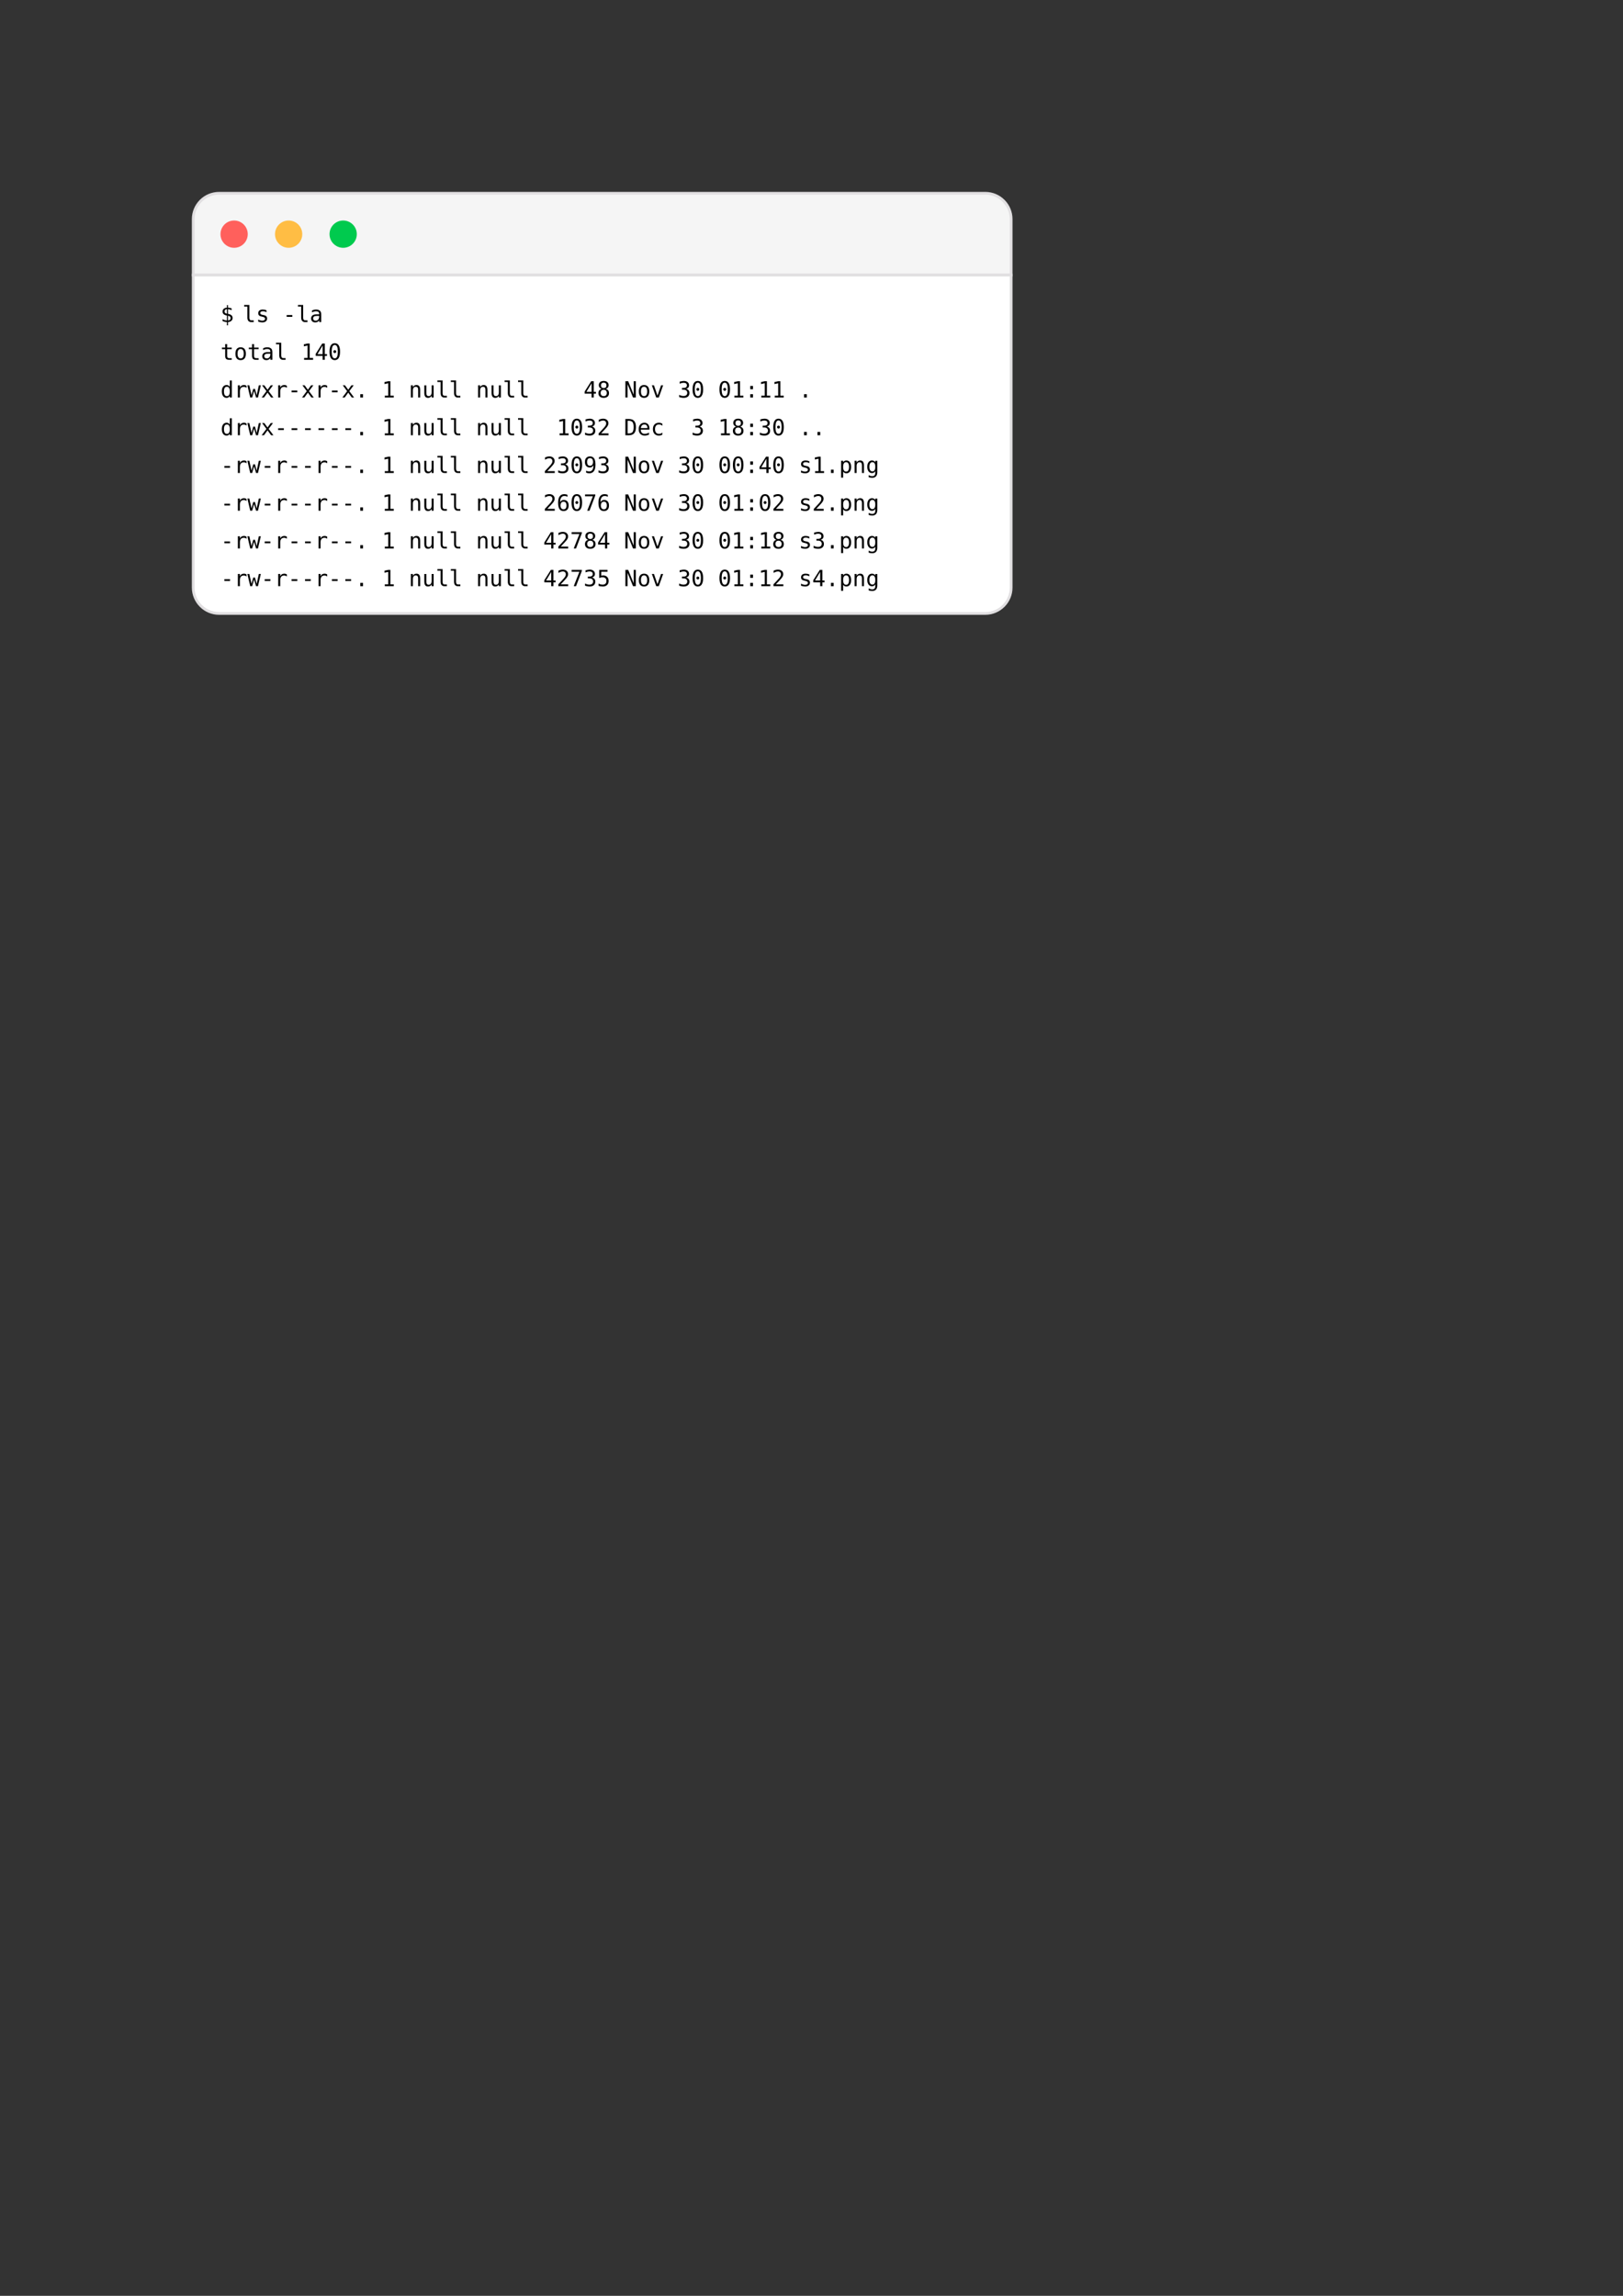 <svg class="typst-doc" viewBox="0 0 595.276 841.891" width="595.276" height="841.891" xmlns="http://www.w3.org/2000/svg" xmlns:xlink="http://www.w3.org/1999/xlink" xmlns:h5="http://www.w3.org/1999/xhtml">
    <rect x="0" y="0" width="595.276" height="841.891" fill="#333333" stroke="none"/>
    <g>
        <g transform="translate(70.866 70.866)">
            <g class="typst-group">
                <g>
                    <g transform="translate(0 0)">
                        <g class="typst-group">
                            <g>
                                <g transform="translate(-0 -0)">
                                    <path class="typst-shape" fill="#f5f5f5" d="M 0 9.5 C 0 4.253 4.253 0 9.5 0 L 290.5 0 C 295.747 0 300 4.253 300 9.5 L 300 30 L 0 30 Z "/>
                                </g>
                                <g transform="translate(-0 -0)">
                                    <path class="typst-shape" fill="#e1dfe1" d="M 9.5 0.5 L 9.5 -0.5 L 290.5 -0.5 C 296.023 -0.5 300.5 3.977 300.5 9.5 L 300.5 30.5 L -0.5 30.5 L -0.5 9.5 C -0.5 3.977 3.977 -0.5 9.5 -0.5 L 9.5 0.5 C 4.529 0.5 0.5 4.529 0.5 9.5 L 0.5 29.5 L 299.5 29.5 L 299.5 9.5 C 299.5 4.529 295.471 0.5 290.5 0.5 Z "/>
                                </g>
                                <g transform="translate(10 10)">
                                    <g class="typst-group">
                                        <g>
                                            <g transform="translate(-0 -0)">
                                                <path class="typst-shape" fill="#ff605c" d="M 0 5 C 0 2.239 2.239 0 5 0 L 5 0 C 7.761 0 10 2.239 10 5 L 10 5 C 10 7.761 7.761 10 5 10 L 5 10 C 2.239 10 0 7.761 0 5 Z "/>
                                            </g>
                                        </g>
                                    </g>
                                </g>
                                <g transform="translate(30 10)">
                                    <g class="typst-group">
                                        <g>
                                            <g transform="translate(-0 -0)">
                                                <path class="typst-shape" fill="#ffbd44" d="M 0 5 C 0 2.239 2.239 0 5 0 L 5 0 C 7.761 0 10 2.239 10 5 L 10 5 C 10 7.761 7.761 10 5 10 L 5 10 C 2.239 10 0 7.761 0 5 Z "/>
                                            </g>
                                        </g>
                                    </g>
                                </g>
                                <g transform="translate(50 10)">
                                    <g class="typst-group">
                                        <g>
                                            <g transform="translate(-0 -0)">
                                                <path class="typst-shape" fill="#00ca4e" d="M 0 5 C 0 2.239 2.239 0 5 0 L 5 0 C 7.761 0 10 2.239 10 5 L 10 5 C 10 7.761 7.761 10 5 10 L 5 10 C 2.239 10 0 7.761 0 5 Z "/>
                                            </g>
                                        </g>
                                    </g>
                                </g>
                            </g>
                        </g>
                    </g>
                    <g transform="translate(0 30)">
                        <g class="typst-group">
                            <g>
                                <g transform="translate(-0 -0)">
                                    <path class="typst-shape" fill="#ffffff" d="M 0 0 L 300 0 L 300 114.592 C 300 119.838 295.747 124.092 290.5 124.092 L 9.5 124.092 C 4.253 124.092 0 119.838 0 114.592 Z "/>
                                </g>
                                <g transform="translate(-0 -0)">
                                    <path class="typst-shape" fill="#e1dfe1" d="M 0.5 0.5 L -0.5 -0.5 L 300.5 -0.5 L 300.5 114.592 C 300.5 120.115 296.023 124.592 290.5 124.592 L 9.5 124.592 C 3.977 124.592 -0.5 120.115 -0.5 114.592 L -0.5 -0.5 L -0.5 -0.5 L 0.5 0.5 L 0.5 114.592 C 0.5 119.562 4.529 123.592 9.5 123.592 L 290.5 123.592 C 295.471 123.592 299.5 119.562 299.5 114.592 L 299.5 0.5 Z "/>
                                </g>
                                <g transform="translate(10 17.24)">
                                    <g class="typst-text" transform="scale(0.004 -0.004)">
                                        <use xlink:href="#gACD208F281FA09DF4E1BC69F75A3FC8E" x="0" fill="#000000"/>
                                    </g>
                                </g>
                                <g transform="translate(15.298 17.24)">
                                    <g class="typst-text" transform="scale(0.005 -0.005)"/>
                                </g>
                                <g transform="translate(18.048 17.24)">
                                    <g class="typst-text" transform="scale(0.004 -0.004)">
                                        <use xlink:href="#g4B25B37DAC75D18811DE5270B69341A6" x="0" fill="#000000"/>
                                        <use xlink:href="#g19124E54A47ED230D169775DD39334BF" x="1233" fill="#000000"/>
                                        <use xlink:href="#g58FAE21942FC7B0333F2FF6BA255ED28" x="3699" fill="#000000"/>
                                        <use xlink:href="#g4B25B37DAC75D18811DE5270B69341A6" x="4932" fill="#000000"/>
                                        <use xlink:href="#gC2135A45BDB8DE111EC8770FD67D7481" x="6165" fill="#000000"/>
                                    </g>
                                </g>
                                <g transform="translate(10 31.076)">
                                    <g class="typst-text" transform="scale(0.004 -0.004)">
                                        <use xlink:href="#g91085D20536202AA74A7CCC599128E2F" x="0" fill="#000000"/>
                                        <use xlink:href="#gA54D53FD02E4B3492612368409B17D0B" x="1233" fill="#000000"/>
                                        <use xlink:href="#g91085D20536202AA74A7CCC599128E2F" x="2466" fill="#000000"/>
                                        <use xlink:href="#gC2135A45BDB8DE111EC8770FD67D7481" x="3699" fill="#000000"/>
                                        <use xlink:href="#g4B25B37DAC75D18811DE5270B69341A6" x="4932" fill="#000000"/>
                                        <use xlink:href="#g7B86EA70C418969E20184CE7C7CB62A2" x="7398" fill="#000000"/>
                                        <use xlink:href="#gC42799F52DB40F0CC4E50D4267D8A3EC" x="8631" fill="#000000"/>
                                        <use xlink:href="#g80BFADED2D5FD2BA53936491261B0E7B" x="9864" fill="#000000"/>
                                    </g>
                                </g>
                                <g transform="translate(10 44.912)">
                                    <g class="typst-text" transform="scale(0.004 -0.004)">
                                        <use xlink:href="#gDAEC33D3A5E633D5F4D861706937AACD" x="0" fill="#000000"/>
                                        <use xlink:href="#g142FD7A86DC5C67B0DDFBE001416B5B9" x="1233" fill="#000000"/>
                                        <use xlink:href="#gA1B223D20C9EF7756AB000C2D4DE5C9C" x="2466" fill="#000000"/>
                                        <use xlink:href="#g38FCE973B9A17FA92D5933855333D8A1" x="3699" fill="#000000"/>
                                        <use xlink:href="#g142FD7A86DC5C67B0DDFBE001416B5B9" x="4932" fill="#000000"/>
                                        <use xlink:href="#g58FAE21942FC7B0333F2FF6BA255ED28" x="6165" fill="#000000"/>
                                        <use xlink:href="#g38FCE973B9A17FA92D5933855333D8A1" x="7398" fill="#000000"/>
                                        <use xlink:href="#g142FD7A86DC5C67B0DDFBE001416B5B9" x="8631" fill="#000000"/>
                                        <use xlink:href="#g58FAE21942FC7B0333F2FF6BA255ED28" x="9864" fill="#000000"/>
                                        <use xlink:href="#g38FCE973B9A17FA92D5933855333D8A1" x="11097" fill="#000000"/>
                                        <use xlink:href="#gB77560A71D0B12A3E03BF3B277FE794F" x="12330" fill="#000000"/>
                                        <use xlink:href="#g7B86EA70C418969E20184CE7C7CB62A2" x="14796" fill="#000000"/>
                                        <use xlink:href="#g708D8A4F54D635EDBE3E562BC295CF3F" x="17262" fill="#000000"/>
                                        <use xlink:href="#g2D1329A02B94482F9F712C069B38B2DE" x="18495" fill="#000000"/>
                                        <use xlink:href="#g4B25B37DAC75D18811DE5270B69341A6" x="19728" fill="#000000"/>
                                        <use xlink:href="#g4B25B37DAC75D18811DE5270B69341A6" x="20961" fill="#000000"/>
                                        <use xlink:href="#g708D8A4F54D635EDBE3E562BC295CF3F" x="23427" fill="#000000"/>
                                        <use xlink:href="#g2D1329A02B94482F9F712C069B38B2DE" x="24660" fill="#000000"/>
                                        <use xlink:href="#g4B25B37DAC75D18811DE5270B69341A6" x="25893" fill="#000000"/>
                                        <use xlink:href="#g4B25B37DAC75D18811DE5270B69341A6" x="27126" fill="#000000"/>
                                        <use xlink:href="#gC42799F52DB40F0CC4E50D4267D8A3EC" x="33291" fill="#000000"/>
                                        <use xlink:href="#g549EF4CD74D4256F3AE275ECE75F2D2F" x="34524" fill="#000000"/>
                                        <use xlink:href="#g2B716D4C1542965C58EFD70D1E68D643" x="36990" fill="#000000"/>
                                        <use xlink:href="#gA54D53FD02E4B3492612368409B17D0B" x="38223" fill="#000000"/>
                                        <use xlink:href="#g3441CC4BA0420E62D9641BBA61C926AF" x="39456" fill="#000000"/>
                                        <use xlink:href="#g9EE666D1D7E7E11E539EEBC91A09D309" x="41922" fill="#000000"/>
                                        <use xlink:href="#g80BFADED2D5FD2BA53936491261B0E7B" x="43155" fill="#000000"/>
                                        <use xlink:href="#g80BFADED2D5FD2BA53936491261B0E7B" x="45621" fill="#000000"/>
                                        <use xlink:href="#g7B86EA70C418969E20184CE7C7CB62A2" x="46854" fill="#000000"/>
                                        <use xlink:href="#g1D530E6BC1A5C26BAA96616A2DFF7A69" x="48087" fill="#000000"/>
                                        <use xlink:href="#g7B86EA70C418969E20184CE7C7CB62A2" x="49320" fill="#000000"/>
                                        <use xlink:href="#g7B86EA70C418969E20184CE7C7CB62A2" x="50553" fill="#000000"/>
                                        <use xlink:href="#gB77560A71D0B12A3E03BF3B277FE794F" x="53019" fill="#000000"/>
                                    </g>
                                </g>
                                <g transform="translate(10 58.748)">
                                    <g class="typst-text" transform="scale(0.004 -0.004)">
                                        <use xlink:href="#gDAEC33D3A5E633D5F4D861706937AACD" x="0" fill="#000000"/>
                                        <use xlink:href="#g142FD7A86DC5C67B0DDFBE001416B5B9" x="1233" fill="#000000"/>
                                        <use xlink:href="#gA1B223D20C9EF7756AB000C2D4DE5C9C" x="2466" fill="#000000"/>
                                        <use xlink:href="#g38FCE973B9A17FA92D5933855333D8A1" x="3699" fill="#000000"/>
                                        <use xlink:href="#g58FAE21942FC7B0333F2FF6BA255ED28" x="4932" fill="#000000"/>
                                        <use xlink:href="#g58FAE21942FC7B0333F2FF6BA255ED28" x="6165" fill="#000000"/>
                                        <use xlink:href="#g58FAE21942FC7B0333F2FF6BA255ED28" x="7398" fill="#000000"/>
                                        <use xlink:href="#g58FAE21942FC7B0333F2FF6BA255ED28" x="8631" fill="#000000"/>
                                        <use xlink:href="#g58FAE21942FC7B0333F2FF6BA255ED28" x="9864" fill="#000000"/>
                                        <use xlink:href="#g58FAE21942FC7B0333F2FF6BA255ED28" x="11097" fill="#000000"/>
                                        <use xlink:href="#gB77560A71D0B12A3E03BF3B277FE794F" x="12330" fill="#000000"/>
                                        <use xlink:href="#g7B86EA70C418969E20184CE7C7CB62A2" x="14796" fill="#000000"/>
                                        <use xlink:href="#g708D8A4F54D635EDBE3E562BC295CF3F" x="17262" fill="#000000"/>
                                        <use xlink:href="#g2D1329A02B94482F9F712C069B38B2DE" x="18495" fill="#000000"/>
                                        <use xlink:href="#g4B25B37DAC75D18811DE5270B69341A6" x="19728" fill="#000000"/>
                                        <use xlink:href="#g4B25B37DAC75D18811DE5270B69341A6" x="20961" fill="#000000"/>
                                        <use xlink:href="#g708D8A4F54D635EDBE3E562BC295CF3F" x="23427" fill="#000000"/>
                                        <use xlink:href="#g2D1329A02B94482F9F712C069B38B2DE" x="24660" fill="#000000"/>
                                        <use xlink:href="#g4B25B37DAC75D18811DE5270B69341A6" x="25893" fill="#000000"/>
                                        <use xlink:href="#g4B25B37DAC75D18811DE5270B69341A6" x="27126" fill="#000000"/>
                                        <use xlink:href="#g7B86EA70C418969E20184CE7C7CB62A2" x="30825" fill="#000000"/>
                                        <use xlink:href="#g80BFADED2D5FD2BA53936491261B0E7B" x="32058" fill="#000000"/>
                                        <use xlink:href="#g9EE666D1D7E7E11E539EEBC91A09D309" x="33291" fill="#000000"/>
                                        <use xlink:href="#g94358BC0676B914A964831DD387AFFC5" x="34524" fill="#000000"/>
                                        <use xlink:href="#g31AEAE401953224AAFA188CD52468253" x="36990" fill="#000000"/>
                                        <use xlink:href="#g7DA43699D1977E36979BA2DDA03A0414" x="38223" fill="#000000"/>
                                        <use xlink:href="#gB7E2CF34F3D953E2417A741B159C1BEA" x="39456" fill="#000000"/>
                                        <use xlink:href="#g9EE666D1D7E7E11E539EEBC91A09D309" x="43155" fill="#000000"/>
                                        <use xlink:href="#g7B86EA70C418969E20184CE7C7CB62A2" x="45621" fill="#000000"/>
                                        <use xlink:href="#g549EF4CD74D4256F3AE275ECE75F2D2F" x="46854" fill="#000000"/>
                                        <use xlink:href="#g1D530E6BC1A5C26BAA96616A2DFF7A69" x="48087" fill="#000000"/>
                                        <use xlink:href="#g9EE666D1D7E7E11E539EEBC91A09D309" x="49320" fill="#000000"/>
                                        <use xlink:href="#g80BFADED2D5FD2BA53936491261B0E7B" x="50553" fill="#000000"/>
                                        <use xlink:href="#gB77560A71D0B12A3E03BF3B277FE794F" x="53019" fill="#000000"/>
                                        <use xlink:href="#gB77560A71D0B12A3E03BF3B277FE794F" x="54252" fill="#000000"/>
                                    </g>
                                </g>
                                <g transform="translate(10 72.584)">
                                    <g class="typst-text" transform="scale(0.004 -0.004)">
                                        <use xlink:href="#g58FAE21942FC7B0333F2FF6BA255ED28" x="0" fill="#000000"/>
                                        <use xlink:href="#g142FD7A86DC5C67B0DDFBE001416B5B9" x="1233" fill="#000000"/>
                                        <use xlink:href="#gA1B223D20C9EF7756AB000C2D4DE5C9C" x="2466" fill="#000000"/>
                                        <use xlink:href="#g58FAE21942FC7B0333F2FF6BA255ED28" x="3699" fill="#000000"/>
                                        <use xlink:href="#g142FD7A86DC5C67B0DDFBE001416B5B9" x="4932" fill="#000000"/>
                                        <use xlink:href="#g58FAE21942FC7B0333F2FF6BA255ED28" x="6165" fill="#000000"/>
                                        <use xlink:href="#g58FAE21942FC7B0333F2FF6BA255ED28" x="7398" fill="#000000"/>
                                        <use xlink:href="#g142FD7A86DC5C67B0DDFBE001416B5B9" x="8631" fill="#000000"/>
                                        <use xlink:href="#g58FAE21942FC7B0333F2FF6BA255ED28" x="9864" fill="#000000"/>
                                        <use xlink:href="#g58FAE21942FC7B0333F2FF6BA255ED28" x="11097" fill="#000000"/>
                                        <use xlink:href="#gB77560A71D0B12A3E03BF3B277FE794F" x="12330" fill="#000000"/>
                                        <use xlink:href="#g7B86EA70C418969E20184CE7C7CB62A2" x="14796" fill="#000000"/>
                                        <use xlink:href="#g708D8A4F54D635EDBE3E562BC295CF3F" x="17262" fill="#000000"/>
                                        <use xlink:href="#g2D1329A02B94482F9F712C069B38B2DE" x="18495" fill="#000000"/>
                                        <use xlink:href="#g4B25B37DAC75D18811DE5270B69341A6" x="19728" fill="#000000"/>
                                        <use xlink:href="#g4B25B37DAC75D18811DE5270B69341A6" x="20961" fill="#000000"/>
                                        <use xlink:href="#g708D8A4F54D635EDBE3E562BC295CF3F" x="23427" fill="#000000"/>
                                        <use xlink:href="#g2D1329A02B94482F9F712C069B38B2DE" x="24660" fill="#000000"/>
                                        <use xlink:href="#g4B25B37DAC75D18811DE5270B69341A6" x="25893" fill="#000000"/>
                                        <use xlink:href="#g4B25B37DAC75D18811DE5270B69341A6" x="27126" fill="#000000"/>
                                        <use xlink:href="#g94358BC0676B914A964831DD387AFFC5" x="29592" fill="#000000"/>
                                        <use xlink:href="#g9EE666D1D7E7E11E539EEBC91A09D309" x="30825" fill="#000000"/>
                                        <use xlink:href="#g80BFADED2D5FD2BA53936491261B0E7B" x="32058" fill="#000000"/>
                                        <use xlink:href="#gC515D76C90900B2594F205CEA3A45378" x="33291" fill="#000000"/>
                                        <use xlink:href="#g9EE666D1D7E7E11E539EEBC91A09D309" x="34524" fill="#000000"/>
                                        <use xlink:href="#g2B716D4C1542965C58EFD70D1E68D643" x="36990" fill="#000000"/>
                                        <use xlink:href="#gA54D53FD02E4B3492612368409B17D0B" x="38223" fill="#000000"/>
                                        <use xlink:href="#g3441CC4BA0420E62D9641BBA61C926AF" x="39456" fill="#000000"/>
                                        <use xlink:href="#g9EE666D1D7E7E11E539EEBC91A09D309" x="41922" fill="#000000"/>
                                        <use xlink:href="#g80BFADED2D5FD2BA53936491261B0E7B" x="43155" fill="#000000"/>
                                        <use xlink:href="#g80BFADED2D5FD2BA53936491261B0E7B" x="45621" fill="#000000"/>
                                        <use xlink:href="#g80BFADED2D5FD2BA53936491261B0E7B" x="46854" fill="#000000"/>
                                        <use xlink:href="#g1D530E6BC1A5C26BAA96616A2DFF7A69" x="48087" fill="#000000"/>
                                        <use xlink:href="#gC42799F52DB40F0CC4E50D4267D8A3EC" x="49320" fill="#000000"/>
                                        <use xlink:href="#g80BFADED2D5FD2BA53936491261B0E7B" x="50553" fill="#000000"/>
                                        <use xlink:href="#g19124E54A47ED230D169775DD39334BF" x="53019" fill="#000000"/>
                                        <use xlink:href="#g7B86EA70C418969E20184CE7C7CB62A2" x="54252" fill="#000000"/>
                                        <use xlink:href="#gB77560A71D0B12A3E03BF3B277FE794F" x="55485" fill="#000000"/>
                                        <use xlink:href="#g64816203351397D19BE9B0505EBD3A5D" x="56718" fill="#000000"/>
                                        <use xlink:href="#g708D8A4F54D635EDBE3E562BC295CF3F" x="57951" fill="#000000"/>
                                        <use xlink:href="#gDF0C2C8424EDB4782160845825ADE7CE" x="59184" fill="#000000"/>
                                    </g>
                                </g>
                                <g transform="translate(10 86.42)">
                                    <g class="typst-text" transform="scale(0.004 -0.004)">
                                        <use xlink:href="#g58FAE21942FC7B0333F2FF6BA255ED28" x="0" fill="#000000"/>
                                        <use xlink:href="#g142FD7A86DC5C67B0DDFBE001416B5B9" x="1233" fill="#000000"/>
                                        <use xlink:href="#gA1B223D20C9EF7756AB000C2D4DE5C9C" x="2466" fill="#000000"/>
                                        <use xlink:href="#g58FAE21942FC7B0333F2FF6BA255ED28" x="3699" fill="#000000"/>
                                        <use xlink:href="#g142FD7A86DC5C67B0DDFBE001416B5B9" x="4932" fill="#000000"/>
                                        <use xlink:href="#g58FAE21942FC7B0333F2FF6BA255ED28" x="6165" fill="#000000"/>
                                        <use xlink:href="#g58FAE21942FC7B0333F2FF6BA255ED28" x="7398" fill="#000000"/>
                                        <use xlink:href="#g142FD7A86DC5C67B0DDFBE001416B5B9" x="8631" fill="#000000"/>
                                        <use xlink:href="#g58FAE21942FC7B0333F2FF6BA255ED28" x="9864" fill="#000000"/>
                                        <use xlink:href="#g58FAE21942FC7B0333F2FF6BA255ED28" x="11097" fill="#000000"/>
                                        <use xlink:href="#gB77560A71D0B12A3E03BF3B277FE794F" x="12330" fill="#000000"/>
                                        <use xlink:href="#g7B86EA70C418969E20184CE7C7CB62A2" x="14796" fill="#000000"/>
                                        <use xlink:href="#g708D8A4F54D635EDBE3E562BC295CF3F" x="17262" fill="#000000"/>
                                        <use xlink:href="#g2D1329A02B94482F9F712C069B38B2DE" x="18495" fill="#000000"/>
                                        <use xlink:href="#g4B25B37DAC75D18811DE5270B69341A6" x="19728" fill="#000000"/>
                                        <use xlink:href="#g4B25B37DAC75D18811DE5270B69341A6" x="20961" fill="#000000"/>
                                        <use xlink:href="#g708D8A4F54D635EDBE3E562BC295CF3F" x="23427" fill="#000000"/>
                                        <use xlink:href="#g2D1329A02B94482F9F712C069B38B2DE" x="24660" fill="#000000"/>
                                        <use xlink:href="#g4B25B37DAC75D18811DE5270B69341A6" x="25893" fill="#000000"/>
                                        <use xlink:href="#g4B25B37DAC75D18811DE5270B69341A6" x="27126" fill="#000000"/>
                                        <use xlink:href="#g94358BC0676B914A964831DD387AFFC5" x="29592" fill="#000000"/>
                                        <use xlink:href="#g602477BDEBE2F1DFC00FFD6243F53D68" x="30825" fill="#000000"/>
                                        <use xlink:href="#g80BFADED2D5FD2BA53936491261B0E7B" x="32058" fill="#000000"/>
                                        <use xlink:href="#gDFD4BE7560BC34BE00E78715E539020D" x="33291" fill="#000000"/>
                                        <use xlink:href="#g602477BDEBE2F1DFC00FFD6243F53D68" x="34524" fill="#000000"/>
                                        <use xlink:href="#g2B716D4C1542965C58EFD70D1E68D643" x="36990" fill="#000000"/>
                                        <use xlink:href="#gA54D53FD02E4B3492612368409B17D0B" x="38223" fill="#000000"/>
                                        <use xlink:href="#g3441CC4BA0420E62D9641BBA61C926AF" x="39456" fill="#000000"/>
                                        <use xlink:href="#g9EE666D1D7E7E11E539EEBC91A09D309" x="41922" fill="#000000"/>
                                        <use xlink:href="#g80BFADED2D5FD2BA53936491261B0E7B" x="43155" fill="#000000"/>
                                        <use xlink:href="#g80BFADED2D5FD2BA53936491261B0E7B" x="45621" fill="#000000"/>
                                        <use xlink:href="#g7B86EA70C418969E20184CE7C7CB62A2" x="46854" fill="#000000"/>
                                        <use xlink:href="#g1D530E6BC1A5C26BAA96616A2DFF7A69" x="48087" fill="#000000"/>
                                        <use xlink:href="#g80BFADED2D5FD2BA53936491261B0E7B" x="49320" fill="#000000"/>
                                        <use xlink:href="#g94358BC0676B914A964831DD387AFFC5" x="50553" fill="#000000"/>
                                        <use xlink:href="#g19124E54A47ED230D169775DD39334BF" x="53019" fill="#000000"/>
                                        <use xlink:href="#g94358BC0676B914A964831DD387AFFC5" x="54252" fill="#000000"/>
                                        <use xlink:href="#gB77560A71D0B12A3E03BF3B277FE794F" x="55485" fill="#000000"/>
                                        <use xlink:href="#g64816203351397D19BE9B0505EBD3A5D" x="56718" fill="#000000"/>
                                        <use xlink:href="#g708D8A4F54D635EDBE3E562BC295CF3F" x="57951" fill="#000000"/>
                                        <use xlink:href="#gDF0C2C8424EDB4782160845825ADE7CE" x="59184" fill="#000000"/>
                                    </g>
                                </g>
                                <g transform="translate(10 100.256)">
                                    <g class="typst-text" transform="scale(0.004 -0.004)">
                                        <use xlink:href="#g58FAE21942FC7B0333F2FF6BA255ED28" x="0" fill="#000000"/>
                                        <use xlink:href="#g142FD7A86DC5C67B0DDFBE001416B5B9" x="1233" fill="#000000"/>
                                        <use xlink:href="#gA1B223D20C9EF7756AB000C2D4DE5C9C" x="2466" fill="#000000"/>
                                        <use xlink:href="#g58FAE21942FC7B0333F2FF6BA255ED28" x="3699" fill="#000000"/>
                                        <use xlink:href="#g142FD7A86DC5C67B0DDFBE001416B5B9" x="4932" fill="#000000"/>
                                        <use xlink:href="#g58FAE21942FC7B0333F2FF6BA255ED28" x="6165" fill="#000000"/>
                                        <use xlink:href="#g58FAE21942FC7B0333F2FF6BA255ED28" x="7398" fill="#000000"/>
                                        <use xlink:href="#g142FD7A86DC5C67B0DDFBE001416B5B9" x="8631" fill="#000000"/>
                                        <use xlink:href="#g58FAE21942FC7B0333F2FF6BA255ED28" x="9864" fill="#000000"/>
                                        <use xlink:href="#g58FAE21942FC7B0333F2FF6BA255ED28" x="11097" fill="#000000"/>
                                        <use xlink:href="#gB77560A71D0B12A3E03BF3B277FE794F" x="12330" fill="#000000"/>
                                        <use xlink:href="#g7B86EA70C418969E20184CE7C7CB62A2" x="14796" fill="#000000"/>
                                        <use xlink:href="#g708D8A4F54D635EDBE3E562BC295CF3F" x="17262" fill="#000000"/>
                                        <use xlink:href="#g2D1329A02B94482F9F712C069B38B2DE" x="18495" fill="#000000"/>
                                        <use xlink:href="#g4B25B37DAC75D18811DE5270B69341A6" x="19728" fill="#000000"/>
                                        <use xlink:href="#g4B25B37DAC75D18811DE5270B69341A6" x="20961" fill="#000000"/>
                                        <use xlink:href="#g708D8A4F54D635EDBE3E562BC295CF3F" x="23427" fill="#000000"/>
                                        <use xlink:href="#g2D1329A02B94482F9F712C069B38B2DE" x="24660" fill="#000000"/>
                                        <use xlink:href="#g4B25B37DAC75D18811DE5270B69341A6" x="25893" fill="#000000"/>
                                        <use xlink:href="#g4B25B37DAC75D18811DE5270B69341A6" x="27126" fill="#000000"/>
                                        <use xlink:href="#gC42799F52DB40F0CC4E50D4267D8A3EC" x="29592" fill="#000000"/>
                                        <use xlink:href="#g94358BC0676B914A964831DD387AFFC5" x="30825" fill="#000000"/>
                                        <use xlink:href="#gDFD4BE7560BC34BE00E78715E539020D" x="32058" fill="#000000"/>
                                        <use xlink:href="#g549EF4CD74D4256F3AE275ECE75F2D2F" x="33291" fill="#000000"/>
                                        <use xlink:href="#gC42799F52DB40F0CC4E50D4267D8A3EC" x="34524" fill="#000000"/>
                                        <use xlink:href="#g2B716D4C1542965C58EFD70D1E68D643" x="36990" fill="#000000"/>
                                        <use xlink:href="#gA54D53FD02E4B3492612368409B17D0B" x="38223" fill="#000000"/>
                                        <use xlink:href="#g3441CC4BA0420E62D9641BBA61C926AF" x="39456" fill="#000000"/>
                                        <use xlink:href="#g9EE666D1D7E7E11E539EEBC91A09D309" x="41922" fill="#000000"/>
                                        <use xlink:href="#g80BFADED2D5FD2BA53936491261B0E7B" x="43155" fill="#000000"/>
                                        <use xlink:href="#g80BFADED2D5FD2BA53936491261B0E7B" x="45621" fill="#000000"/>
                                        <use xlink:href="#g7B86EA70C418969E20184CE7C7CB62A2" x="46854" fill="#000000"/>
                                        <use xlink:href="#g1D530E6BC1A5C26BAA96616A2DFF7A69" x="48087" fill="#000000"/>
                                        <use xlink:href="#g7B86EA70C418969E20184CE7C7CB62A2" x="49320" fill="#000000"/>
                                        <use xlink:href="#g549EF4CD74D4256F3AE275ECE75F2D2F" x="50553" fill="#000000"/>
                                        <use xlink:href="#g19124E54A47ED230D169775DD39334BF" x="53019" fill="#000000"/>
                                        <use xlink:href="#g9EE666D1D7E7E11E539EEBC91A09D309" x="54252" fill="#000000"/>
                                        <use xlink:href="#gB77560A71D0B12A3E03BF3B277FE794F" x="55485" fill="#000000"/>
                                        <use xlink:href="#g64816203351397D19BE9B0505EBD3A5D" x="56718" fill="#000000"/>
                                        <use xlink:href="#g708D8A4F54D635EDBE3E562BC295CF3F" x="57951" fill="#000000"/>
                                        <use xlink:href="#gDF0C2C8424EDB4782160845825ADE7CE" x="59184" fill="#000000"/>
                                    </g>
                                </g>
                                <g transform="translate(10 114.092)">
                                    <g class="typst-text" transform="scale(0.004 -0.004)">
                                        <use xlink:href="#g58FAE21942FC7B0333F2FF6BA255ED28" x="0" fill="#000000"/>
                                        <use xlink:href="#g142FD7A86DC5C67B0DDFBE001416B5B9" x="1233" fill="#000000"/>
                                        <use xlink:href="#gA1B223D20C9EF7756AB000C2D4DE5C9C" x="2466" fill="#000000"/>
                                        <use xlink:href="#g58FAE21942FC7B0333F2FF6BA255ED28" x="3699" fill="#000000"/>
                                        <use xlink:href="#g142FD7A86DC5C67B0DDFBE001416B5B9" x="4932" fill="#000000"/>
                                        <use xlink:href="#g58FAE21942FC7B0333F2FF6BA255ED28" x="6165" fill="#000000"/>
                                        <use xlink:href="#g58FAE21942FC7B0333F2FF6BA255ED28" x="7398" fill="#000000"/>
                                        <use xlink:href="#g142FD7A86DC5C67B0DDFBE001416B5B9" x="8631" fill="#000000"/>
                                        <use xlink:href="#g58FAE21942FC7B0333F2FF6BA255ED28" x="9864" fill="#000000"/>
                                        <use xlink:href="#g58FAE21942FC7B0333F2FF6BA255ED28" x="11097" fill="#000000"/>
                                        <use xlink:href="#gB77560A71D0B12A3E03BF3B277FE794F" x="12330" fill="#000000"/>
                                        <use xlink:href="#g7B86EA70C418969E20184CE7C7CB62A2" x="14796" fill="#000000"/>
                                        <use xlink:href="#g708D8A4F54D635EDBE3E562BC295CF3F" x="17262" fill="#000000"/>
                                        <use xlink:href="#g2D1329A02B94482F9F712C069B38B2DE" x="18495" fill="#000000"/>
                                        <use xlink:href="#g4B25B37DAC75D18811DE5270B69341A6" x="19728" fill="#000000"/>
                                        <use xlink:href="#g4B25B37DAC75D18811DE5270B69341A6" x="20961" fill="#000000"/>
                                        <use xlink:href="#g708D8A4F54D635EDBE3E562BC295CF3F" x="23427" fill="#000000"/>
                                        <use xlink:href="#g2D1329A02B94482F9F712C069B38B2DE" x="24660" fill="#000000"/>
                                        <use xlink:href="#g4B25B37DAC75D18811DE5270B69341A6" x="25893" fill="#000000"/>
                                        <use xlink:href="#g4B25B37DAC75D18811DE5270B69341A6" x="27126" fill="#000000"/>
                                        <use xlink:href="#gC42799F52DB40F0CC4E50D4267D8A3EC" x="29592" fill="#000000"/>
                                        <use xlink:href="#g94358BC0676B914A964831DD387AFFC5" x="30825" fill="#000000"/>
                                        <use xlink:href="#gDFD4BE7560BC34BE00E78715E539020D" x="32058" fill="#000000"/>
                                        <use xlink:href="#g9EE666D1D7E7E11E539EEBC91A09D309" x="33291" fill="#000000"/>
                                        <use xlink:href="#g885696EA1575AE8F4DCDF891A1F5BC8E" x="34524" fill="#000000"/>
                                        <use xlink:href="#g2B716D4C1542965C58EFD70D1E68D643" x="36990" fill="#000000"/>
                                        <use xlink:href="#gA54D53FD02E4B3492612368409B17D0B" x="38223" fill="#000000"/>
                                        <use xlink:href="#g3441CC4BA0420E62D9641BBA61C926AF" x="39456" fill="#000000"/>
                                        <use xlink:href="#g9EE666D1D7E7E11E539EEBC91A09D309" x="41922" fill="#000000"/>
                                        <use xlink:href="#g80BFADED2D5FD2BA53936491261B0E7B" x="43155" fill="#000000"/>
                                        <use xlink:href="#g80BFADED2D5FD2BA53936491261B0E7B" x="45621" fill="#000000"/>
                                        <use xlink:href="#g7B86EA70C418969E20184CE7C7CB62A2" x="46854" fill="#000000"/>
                                        <use xlink:href="#g1D530E6BC1A5C26BAA96616A2DFF7A69" x="48087" fill="#000000"/>
                                        <use xlink:href="#g7B86EA70C418969E20184CE7C7CB62A2" x="49320" fill="#000000"/>
                                        <use xlink:href="#g94358BC0676B914A964831DD387AFFC5" x="50553" fill="#000000"/>
                                        <use xlink:href="#g19124E54A47ED230D169775DD39334BF" x="53019" fill="#000000"/>
                                        <use xlink:href="#gC42799F52DB40F0CC4E50D4267D8A3EC" x="54252" fill="#000000"/>
                                        <use xlink:href="#gB77560A71D0B12A3E03BF3B277FE794F" x="55485" fill="#000000"/>
                                        <use xlink:href="#g64816203351397D19BE9B0505EBD3A5D" x="56718" fill="#000000"/>
                                        <use xlink:href="#g708D8A4F54D635EDBE3E562BC295CF3F" x="57951" fill="#000000"/>
                                        <use xlink:href="#gDF0C2C8424EDB4782160845825ADE7CE" x="59184" fill="#000000"/>
                                    </g>
                                </g>
                            </g>
                        </g>
                    </g>
                </g>
            </g>
        </g>
    </g>
    <defs id="glyph">
        <symbol id="gACD208F281FA09DF4E1BC69F75A3FC8E" overflow="visible">
            <path d="M 692 580 L 692 146 Q 802 149 864 207 Q 926 265 926 365 Q 926 458 870 509.5 Q 814 561 692 580 Z M 592 770 L 592 1183 Q 488 1179 429.5 1123 Q 371 1067 371 973 Q 371 887 425.5 837 Q 480 787 592 770 Z M 692 -301 L 592 -301 L 591 0 Q 489 5 388.5 28 Q 288 51 190 92 L 190 272 Q 290 210 391.5 177 Q 493 144 592 142 L 592 600 Q 392 631 291 722 Q 190 813 190 963 Q 190 1120 295.5 1213.5 Q 401 1307 592 1321 L 592 1556 L 692 1556 L 693 1321 Q 772 1316 853 1301 Q 934 1286 1018 1260 L 1018 1087 Q 933 1130 852.5 1153.5 Q 772 1177 692 1181 L 692 750 Q 898 719 1006 622 Q 1114 525 1114 371 Q 1114 217 997.5 114 Q 881 11 693 2 L 692 -301 Z "/>
        </symbol>
        <symbol id="g4B25B37DAC75D18811DE5270B69341A6" overflow="visible">
            <path d="M 639 406 Q 639 282 684.5 219 Q 730 156 819 156 L 1034 156 L 1034 0 L 801 0 Q 636 0 545.5 106 Q 455 212 455 406 L 455 1423 L 160 1423 L 160 1567 L 639 1567 L 639 406 Z "/>
        </symbol>
        <symbol id="g19124E54A47ED230D169775DD39334BF" overflow="visible">
            <path d="M 973 1081 L 973 901 Q 894 947 814 970 Q 734 993 651 993 Q 526 993 464.5 952.5 Q 403 912 403 829 Q 403 754 449 717 Q 495 680 678 645 L 752 631 Q 889 605 959.5 527 Q 1030 449 1030 324 Q 1030 158 912 64.5 Q 794 -29 584 -29 Q 501 -29 410 -11.5 Q 319 6 213 41 L 213 231 Q 316 178 410 151.5 Q 504 125 588 125 Q 710 125 777 174.5 Q 844 224 844 313 Q 844 441 599 490 L 591 492 L 522 506 Q 363 537 290 610.5 Q 217 684 217 811 Q 217 972 326 1059.5 Q 435 1147 637 1147 Q 727 1147 810 1130.5 Q 893 1114 973 1081 Z "/>
        </symbol>
        <symbol id="g58FAE21942FC7B0333F2FF6BA255ED28" overflow="visible">
            <path d="M 356 643 L 877 643 L 877 479 L 356 479 L 356 643 Z "/>
        </symbol>
        <symbol id="gC2135A45BDB8DE111EC8770FD67D7481" overflow="visible">
            <path d="M 702 563 L 641 563 Q 480 563 398.5 506.5 Q 317 450 317 338 Q 317 237 378 181 Q 439 125 547 125 Q 699 125 786 230.5 Q 873 336 874 522 L 874 563 L 702 563 Z M 1059 639 L 1059 0 L 874 0 L 874 166 Q 815 66 725.5 18.5 Q 636 -29 508 -29 Q 337 -29 235 67.5 Q 133 164 133 326 Q 133 513 258.5 610 Q 384 707 627 707 L 874 707 L 874 736 Q 873 870 806 930.5 Q 739 991 592 991 Q 498 991 402 964 Q 306 937 215 885 L 215 1069 Q 317 1108 410.5 1127.5 Q 504 1147 592 1147 Q 731 1147 829.5 1106 Q 928 1065 989 983 Q 1027 933 1043 859.5 Q 1059 786 1059 639 Z "/>
        </symbol>
        <symbol id="g91085D20536202AA74A7CCC599128E2F" overflow="visible">
            <path d="M 614 1438 L 614 1120 L 1032 1120 L 1032 977 L 614 977 L 614 369 Q 614 245 661 196 Q 708 147 825 147 L 1032 147 L 1032 0 L 807 0 Q 600 0 515 83 Q 430 166 430 369 L 430 977 L 131 977 L 131 1120 L 430 1120 L 430 1438 L 614 1438 Z "/>
        </symbol>
        <symbol id="gA54D53FD02E4B3492612368409B17D0B" overflow="visible">
            <path d="M 616 991 Q 476 991 404 882 Q 332 773 332 559 Q 332 346 404 236.5 Q 476 127 616 127 Q 757 127 829 236.5 Q 901 346 901 559 Q 901 773 829 882 Q 757 991 616 991 Z M 616 1147 Q 849 1147 972.5 996 Q 1096 845 1096 559 Q 1096 272 973 121.5 Q 850 -29 616 -29 Q 383 -29 260 121.5 Q 137 272 137 559 Q 137 845 260 996 Q 383 1147 616 1147 Z "/>
        </symbol>
        <symbol id="g7B86EA70C418969E20184CE7C7CB62A2" overflow="visible">
            <path d="M 270 170 L 584 170 L 584 1311 L 246 1235 L 246 1419 L 582 1493 L 784 1493 L 784 170 L 1094 170 L 1094 0 L 270 0 L 270 170 Z "/>
        </symbol>
        <symbol id="gC42799F52DB40F0CC4E50D4267D8A3EC" overflow="visible">
            <path d="M 735 1309 L 264 520 L 735 520 L 735 1309 Z M 702 1493 L 936 1493 L 936 520 L 1135 520 L 1135 356 L 936 356 L 936 0 L 735 0 L 735 356 L 102 356 L 102 547 L 702 1493 Z "/>
        </symbol>
        <symbol id="g80BFADED2D5FD2BA53936491261B0E7B" overflow="visible">
            <path d="M 483 750 Q 483 805 521.5 845 Q 560 885 614 885 Q 670 885 710 845 Q 750 805 750 750 Q 750 694 710.5 655 Q 671 616 614 616 Q 558 616 520.5 654 Q 483 692 483 750 Z M 616 1360 Q 475 1360 405.5 1208 Q 336 1056 336 745 Q 336 435 405.5 283 Q 475 131 616 131 Q 758 131 827.5 283 Q 897 435 897 745 Q 897 1056 827.5 1208 Q 758 1360 616 1360 Z M 616 1520 Q 855 1520 977.5 1324 Q 1100 1128 1100 745 Q 1100 363 977.5 167 Q 855 -29 616 -29 Q 377 -29 255 167 Q 133 363 133 745 Q 133 1128 255 1324 Q 377 1520 616 1520 Z "/>
        </symbol>
        <symbol id="gDAEC33D3A5E633D5F4D861706937AACD" overflow="visible">
            <path d="M 858 977 L 858 1556 L 1042 1556 L 1042 0 L 858 0 L 858 141 Q 812 58 735.5 14.5 Q 659 -29 559 -29 Q 356 -29 239.5 128.5 Q 123 286 123 563 Q 123 836 240 991.5 Q 357 1147 559 1147 Q 660 1147 737 1103.5 Q 814 1060 858 977 Z M 317 559 Q 317 345 385 236 Q 453 127 586 127 Q 719 127 788.5 237 Q 858 347 858 559 Q 858 772 788.5 881.5 Q 719 991 586 991 Q 453 991 385 882 Q 317 773 317 559 Z "/>
        </symbol>
        <symbol id="g142FD7A86DC5C67B0DDFBE001416B5B9" overflow="visible">
            <path d="M 1155 889 Q 1096 935 1035 956 Q 974 977 901 977 Q 729 977 638 869 Q 547 761 547 557 L 547 0 L 362 0 L 362 1120 L 547 1120 L 547 901 Q 593 1020 688.5 1083.5 Q 784 1147 915 1147 Q 983 1147 1042 1130 Q 1101 1113 1155 1077 L 1155 889 Z "/>
        </symbol>
        <symbol id="gA1B223D20C9EF7756AB000C2D4DE5C9C" overflow="visible">
            <path d="M 0 1120 L 182 1120 L 377 215 L 537 793 L 694 793 L 856 215 L 1051 1120 L 1233 1120 L 971 0 L 795 0 L 616 614 L 438 0 L 262 0 L 0 1120 Z "/>
        </symbol>
        <symbol id="g38FCE973B9A17FA92D5933855333D8A1" overflow="visible">
            <path d="M 1118 1120 L 717 584 L 1157 0 L 944 0 L 616 449 L 289 0 L 76 0 L 516 584 L 115 1120 L 319 1120 L 616 715 L 911 1120 L 1118 1120 Z "/>
        </symbol>
        <symbol id="gB77560A71D0B12A3E03BF3B277FE794F" overflow="visible">
            <path d="M 489 305 L 741 305 L 741 0 L 489 0 L 489 305 Z "/>
        </symbol>
        <symbol id="g708D8A4F54D635EDBE3E562BC295CF3F" overflow="visible">
            <path d="M 1051 694 L 1051 0 L 866 0 L 866 694 Q 866 845 813 916 Q 760 987 647 987 Q 518 987 448.5 895.5 Q 379 804 379 633 L 379 0 L 195 0 L 195 1120 L 379 1120 L 379 952 Q 428 1048 512 1097.5 Q 596 1147 711 1147 Q 882 1147 966.5 1034.5 Q 1051 922 1051 694 Z "/>
        </symbol>
        <symbol id="g2D1329A02B94482F9F712C069B38B2DE" overflow="visible">
            <path d="M 195 424 L 195 1118 L 379 1118 L 379 424 Q 379 273 432.5 202 Q 486 131 598 131 Q 728 131 797 222.5 Q 866 314 866 485 L 866 1118 L 1051 1118 L 1051 0 L 866 0 L 866 168 Q 817 71 732.5 21 Q 648 -29 535 -29 Q 363 -29 279 83.5 Q 195 196 195 424 Z "/>
        </symbol>
        <symbol id="g549EF4CD74D4256F3AE275ECE75F2D2F" overflow="visible">
            <path d="M 616 709 Q 481 709 407.5 633.5 Q 334 558 334 420 Q 334 282 408.5 205.5 Q 483 129 616 129 Q 752 129 825.5 204.5 Q 899 280 899 420 Q 899 557 824.5 633 Q 750 709 616 709 Z M 440 793 Q 311 826 238.5 916 Q 166 1006 166 1133 Q 166 1311 287 1415.5 Q 408 1520 616 1520 Q 825 1520 946 1415.5 Q 1067 1311 1067 1133 Q 1067 1006 994.5 916 Q 922 826 793 793 Q 943 760 1022.5 660 Q 1102 560 1102 401 Q 1102 199 973 85 Q 844 -29 616 -29 Q 388 -29 259.5 84.5 Q 131 198 131 399 Q 131 559 210.5 659.5 Q 290 760 440 793 Z M 367 1114 Q 367 994 431 931 Q 495 868 616 868 Q 738 868 802 931 Q 866 994 866 1114 Q 866 1236 802.5 1300 Q 739 1364 616 1364 Q 495 1364 431 1299.5 Q 367 1235 367 1114 Z "/>
        </symbol>
        <symbol id="g2B716D4C1542965C58EFD70D1E68D643" overflow="visible">
            <path d="M 139 1493 L 395 1493 L 899 264 L 899 1493 L 1094 1493 L 1094 0 L 838 0 L 334 1229 L 334 0 L 139 0 L 139 1493 Z "/>
        </symbol>
        <symbol id="g3441CC4BA0420E62D9641BBA61C926AF" overflow="visible">
            <path d="M 100 1120 L 291 1120 L 616 180 L 942 1120 L 1133 1120 L 735 0 L 498 0 L 100 1120 Z "/>
        </symbol>
        <symbol id="g9EE666D1D7E7E11E539EEBC91A09D309" overflow="visible">
            <path d="M 776 799 Q 923 760 1001 660.5 Q 1079 561 1079 412 Q 1079 206 940.5 88.5 Q 802 -29 557 -29 Q 454 -29 347 -10 Q 240 9 137 45 L 137 246 Q 239 193 338 167 Q 437 141 535 141 Q 701 141 790 216 Q 879 291 879 432 Q 879 562 790 638.5 Q 701 715 549 715 L 395 715 L 395 881 L 549 881 Q 688 881 766 942 Q 844 1003 844 1112 Q 844 1227 771.5 1288.5 Q 699 1350 565 1350 Q 476 1350 381 1330 Q 286 1310 182 1270 L 182 1456 Q 303 1488 397.5 1504 Q 492 1520 565 1520 Q 783 1520 913.5 1410.5 Q 1044 1301 1044 1120 Q 1044 997 975.5 915 Q 907 833 776 799 Z "/>
        </symbol>
        <symbol id="g1D530E6BC1A5C26BAA96616A2DFF7A69" overflow="visible">
            <path d="M 489 1063 L 741 1063 L 741 760 L 489 760 L 489 1063 Z M 489 305 L 741 305 L 741 0 L 489 0 L 489 305 Z "/>
        </symbol>
        <symbol id="g94358BC0676B914A964831DD387AFFC5" overflow="visible">
            <path d="M 373 170 L 1059 170 L 1059 0 L 152 0 L 152 170 Q 339 367 479 518 Q 619 669 672 731 Q 772 853 807 928.5 Q 842 1004 842 1083 Q 842 1208 768.5 1279 Q 695 1350 567 1350 Q 476 1350 376 1317 Q 276 1284 164 1217 L 164 1421 Q 267 1470 366.5 1495 Q 466 1520 563 1520 Q 782 1520 915.5 1403.5 Q 1049 1287 1049 1098 Q 1049 1002 1004.5 906 Q 960 810 860 694 Q 804 629 697.5 514 Q 591 399 373 170 Z "/>
        </symbol>
        <symbol id="g31AEAE401953224AAFA188CD52468253" overflow="visible">
            <path d="M 436 166 Q 691 166 792 291.5 Q 893 417 893 745 Q 893 1076 792.5 1201.5 Q 692 1327 436 1327 L 340 1327 L 340 166 L 436 166 Z M 440 1493 Q 782 1493 944 1311 Q 1106 1129 1106 745 Q 1106 363 944 181.5 Q 782 0 440 0 L 137 0 L 137 1493 L 440 1493 Z "/>
        </symbol>
        <symbol id="g7DA43699D1977E36979BA2DDA03A0414" overflow="visible">
            <path d="M 1112 606 L 1112 516 L 315 516 L 315 510 Q 315 327 410.5 227 Q 506 127 680 127 Q 768 127 864 155 Q 960 183 1069 240 L 1069 57 Q 964 14 866.5 -7.5 Q 769 -29 678 -29 Q 417 -29 270 127.5 Q 123 284 123 559 Q 123 827 267 987 Q 411 1147 651 1147 Q 865 1147 988.5 1002 Q 1112 857 1112 606 Z M 928 660 Q 924 822 851.5 906.5 Q 779 991 643 991 Q 510 991 424 903 Q 338 815 322 659 L 928 660 Z "/>
        </symbol>
        <symbol id="gB7E2CF34F3D953E2417A741B159C1BEA" overflow="visible">
            <path d="M 1061 57 Q 987 14 908.5 -7.5 Q 830 -29 748 -29 Q 488 -29 341.5 127 Q 195 283 195 559 Q 195 835 341.5 991 Q 488 1147 748 1147 Q 829 1147 906 1126 Q 983 1105 1061 1061 L 1061 868 Q 988 933 914.5 962 Q 841 991 748 991 Q 575 991 482 879 Q 389 767 389 559 Q 389 352 482.5 239.5 Q 576 127 748 127 Q 844 127 920 156.5 Q 996 186 1061 248 L 1061 57 Z "/>
        </symbol>
        <symbol id="gC515D76C90900B2594F205CEA3A45378" overflow="visible">
            <path d="M 596 662 Q 725 662 798.5 755 Q 872 848 872 1012 Q 872 1176 798.5 1269 Q 725 1362 596 1362 Q 462 1362 394 1273.5 Q 326 1185 326 1012 Q 326 838 393.5 750 Q 461 662 596 662 Z M 236 31 L 236 217 Q 299 180 370 160.5 Q 441 141 518 141 Q 710 141 808.5 285.5 Q 907 430 907 711 Q 860 611 775 557.5 Q 690 504 580 504 Q 364 504 245.5 637 Q 127 770 127 1014 Q 127 1255 248.5 1387.5 Q 370 1520 592 1520 Q 852 1520 973 1333 Q 1094 1146 1094 745 Q 1094 368 948.5 169.5 Q 803 -29 526 -29 Q 453 -29 379 -13.5 Q 305 2 236 31 Z "/>
        </symbol>
        <symbol id="g64816203351397D19BE9B0505EBD3A5D" overflow="visible">
            <path d="M 375 141 L 375 -426 L 190 -426 L 190 1120 L 375 1120 L 375 977 Q 421 1060 497.5 1103.5 Q 574 1147 674 1147 Q 877 1147 992.5 990 Q 1108 833 1108 555 Q 1108 282 992 126.5 Q 876 -29 674 -29 Q 572 -29 495.5 14.5 Q 419 58 375 141 Z M 915 559 Q 915 773 847.5 882 Q 780 991 647 991 Q 513 991 444 881.5 Q 375 772 375 559 Q 375 347 444 237 Q 513 127 647 127 Q 780 127 847.5 236 Q 915 345 915 559 Z "/>
        </symbol>
        <symbol id="gDF0C2C8424EDB4782160845825ADE7CE" overflow="visible">
            <path d="M 858 569 Q 858 776 790.5 883.5 Q 723 991 594 991 Q 459 991 388 883.5 Q 317 776 317 569 Q 317 362 388.5 253.5 Q 460 145 596 145 Q 723 145 790.5 254 Q 858 363 858 569 Z M 1042 72 Q 1042 -180 923 -310 Q 804 -440 573 -440 Q 497 -440 414 -426 Q 331 -412 248 -385 L 248 -203 Q 346 -249 426 -271 Q 506 -293 573 -293 Q 722 -293 790 -212 Q 858 -131 858 45 L 858 53 L 858 178 Q 814 84 738 38 Q 662 -8 553 -8 Q 357 -8 240 149 Q 123 306 123 569 Q 123 833 240 990 Q 357 1147 553 1147 Q 661 1147 736 1104 Q 811 1061 858 971 L 858 1116 L 1042 1116 L 1042 72 Z "/>
        </symbol>
        <symbol id="g602477BDEBE2F1DFC00FFD6243F53D68" overflow="visible">
            <path d="M 991 1460 L 991 1274 Q 928 1311 857 1330.5 Q 786 1350 709 1350 Q 517 1350 418 1205.5 Q 319 1061 319 780 Q 367 880 452 933.5 Q 537 987 647 987 Q 863 987 981.5 854.5 Q 1100 722 1100 479 Q 1100 237 978 104 Q 856 -29 635 -29 Q 375 -29 254 157.5 Q 133 344 133 745 Q 133 1123 278.5 1321.5 Q 424 1520 700 1520 Q 774 1520 848 1504.5 Q 922 1489 991 1460 Z M 631 829 Q 502 829 428 736 Q 354 643 354 479 Q 354 315 428 222 Q 502 129 631 129 Q 765 129 833 217.5 Q 901 306 901 479 Q 901 653 833 741 Q 765 829 631 829 Z "/>
        </symbol>
        <symbol id="gDFD4BE7560BC34BE00E78715E539020D" overflow="visible">
            <path d="M 139 1493 L 1079 1493 L 1079 1407 L 545 0 L 334 0 L 854 1323 L 139 1323 L 139 1493 Z "/>
        </symbol>
        <symbol id="g885696EA1575AE8F4DCDF891A1F5BC8E" overflow="visible">
            <path d="M 207 1493 L 963 1493 L 963 1323 L 391 1323 L 391 956 Q 434 972 477.5 979.5 Q 521 987 565 987 Q 797 987 933 850 Q 1069 713 1069 479 Q 1069 243 926.5 107 Q 784 -29 537 -29 Q 418 -29 319.5 -13 Q 221 3 143 35 L 143 240 Q 235 190 328 165.5 Q 421 141 518 141 Q 685 141 775.5 229 Q 866 317 866 479 Q 866 639 772.5 728 Q 679 817 512 817 Q 431 817 354 798.5 Q 277 780 207 743 L 207 1493 Z "/>
        </symbol>
    </defs>
</svg>
